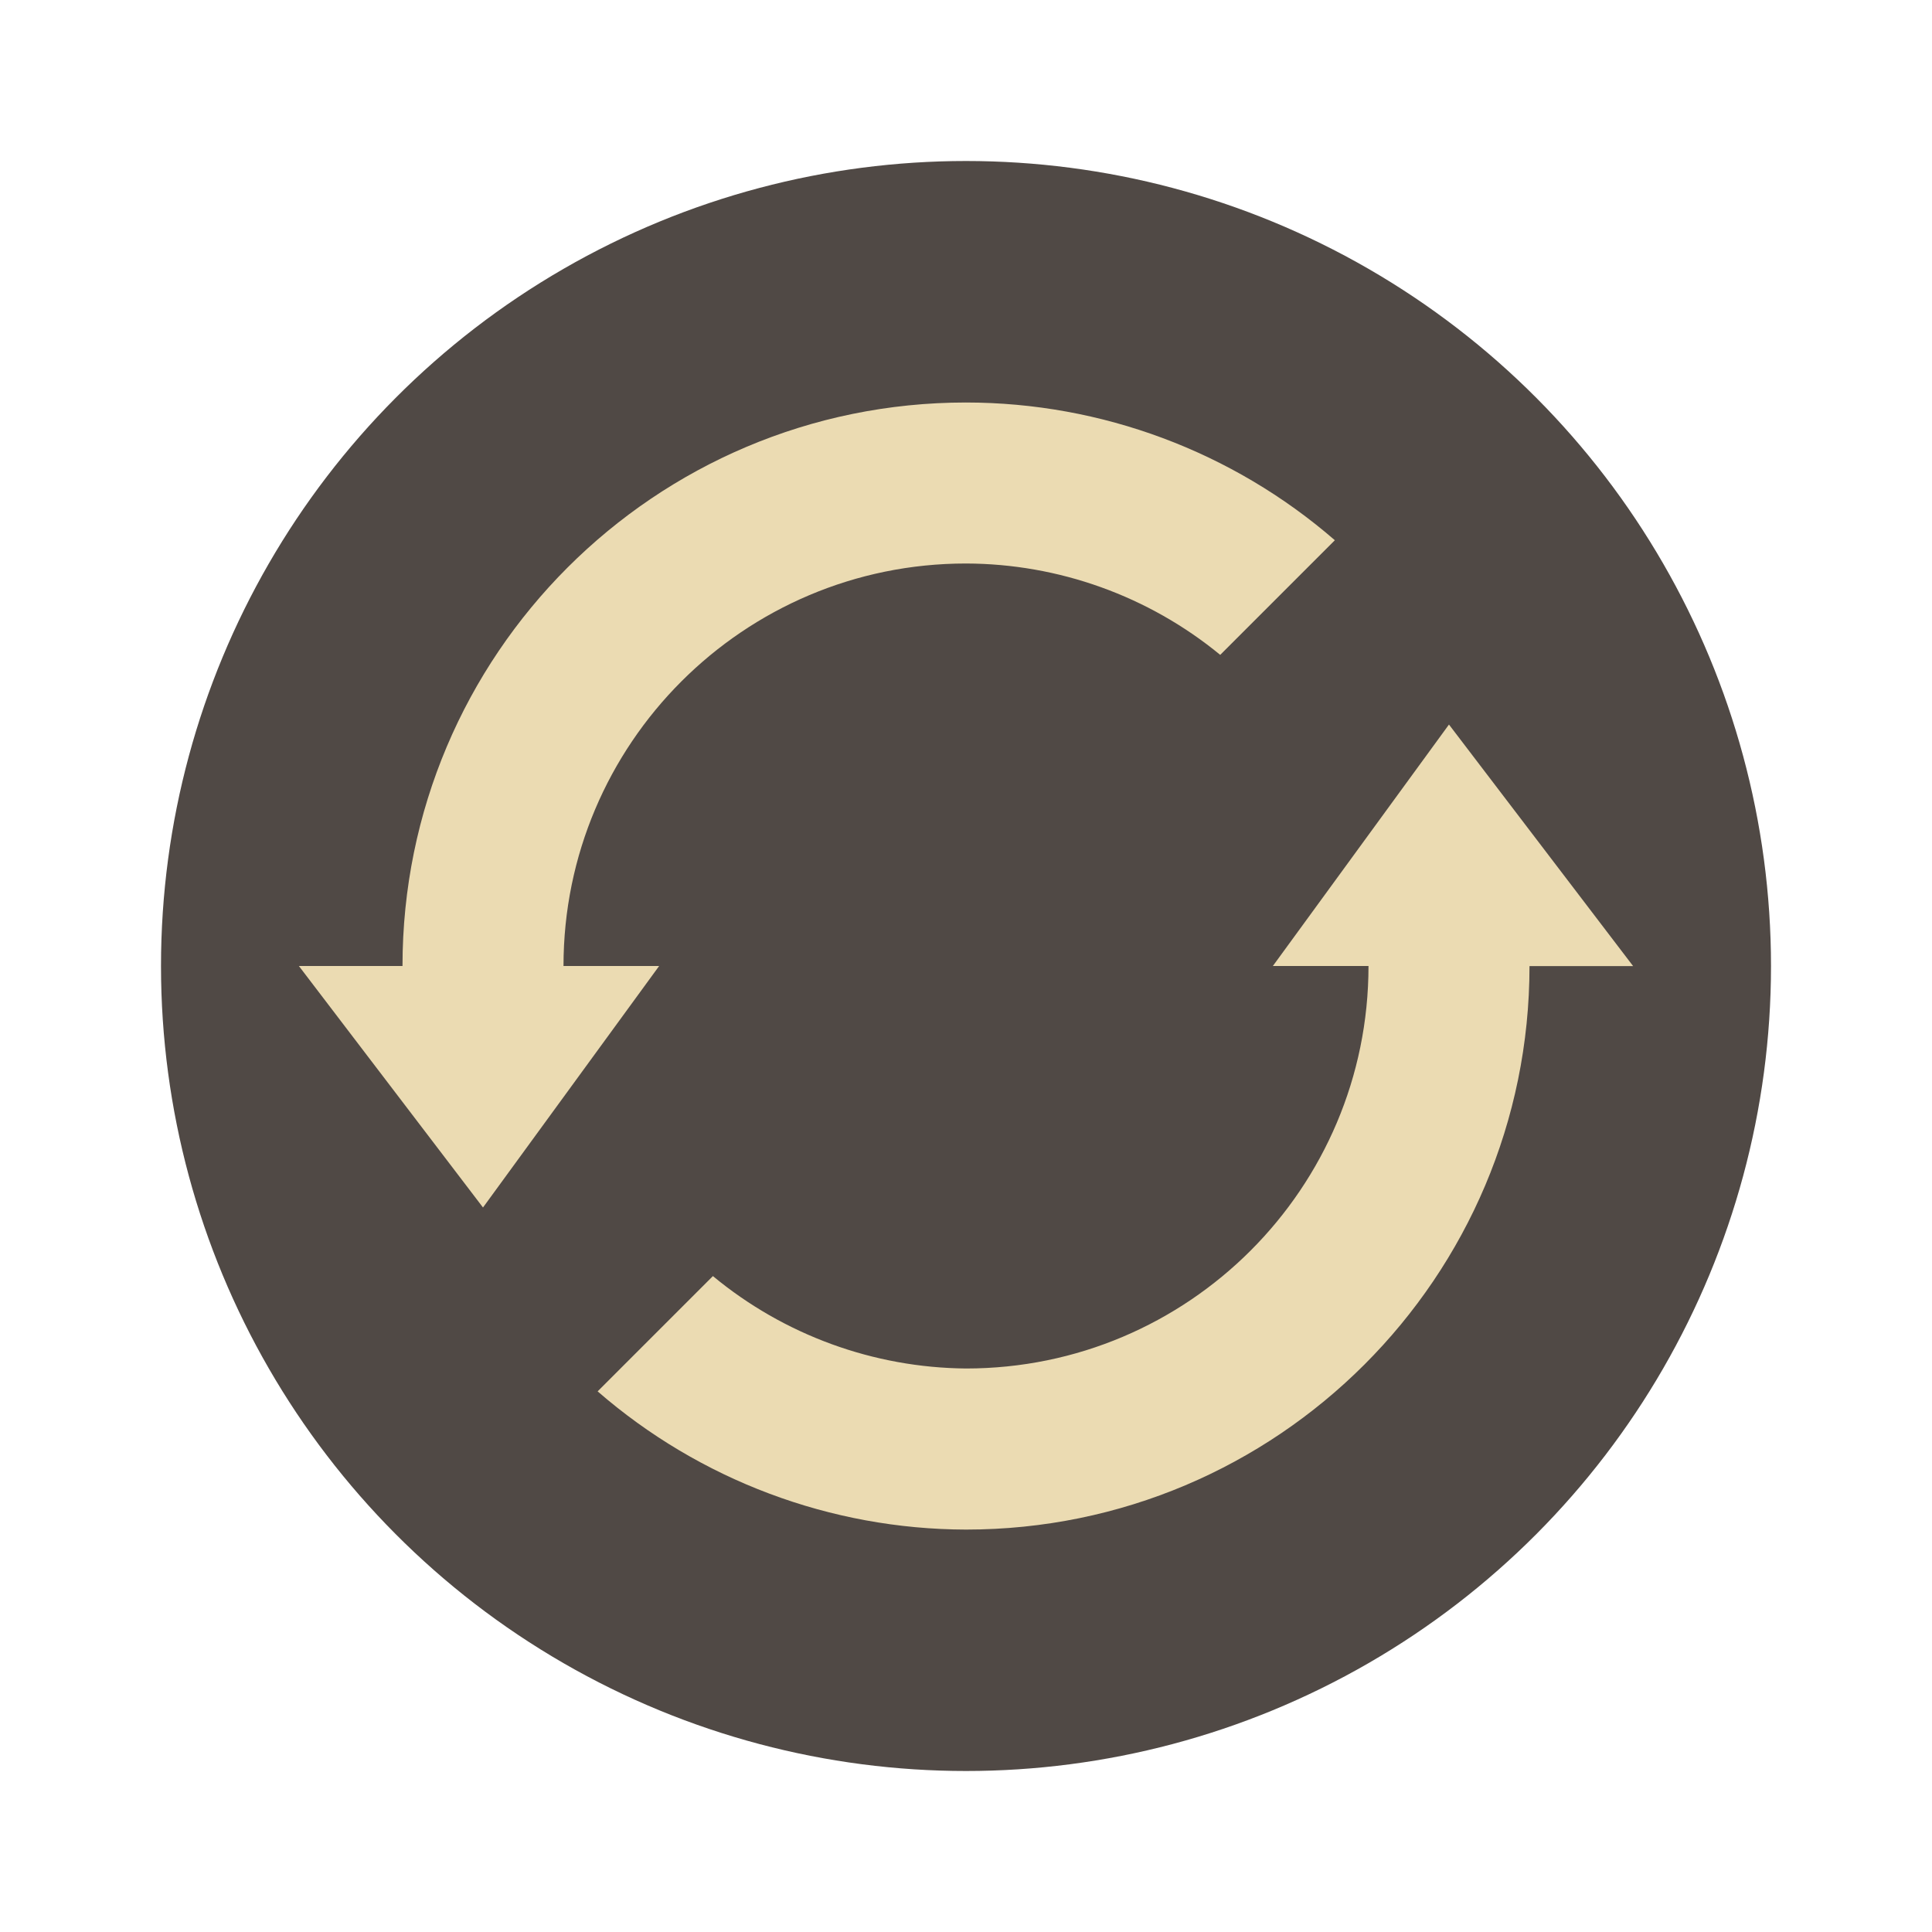 <svg width="24" height="24" version="1.1" xmlns="http://www.w3.org/2000/svg">
  <circle cx="12" cy="12" r="10" fill="#504945"/>
  <path d="m12 5c-3.866 0-7 3.134-7 7h-1.287l2.287 3 2.188-3h-1.188c0-2.761 2.239-5 5-5 1.152 0.003 2.268 0.404 3.158 1.135l1.424-1.424c-1.272-1.103-2.899-1.71-4.582-1.711zm6 4-2.188 3h1.188c0 2.761-2.239 5-5 5-1.149-0.01-2.26-0.416-3.144-1.148l-1.432 1.432c1.27 1.103 2.894 1.713 4.576 1.717 3.866 0 7-3.134 7-7h1.287l-2.287-3z" fill="#ebdbb2"/>
</svg>
